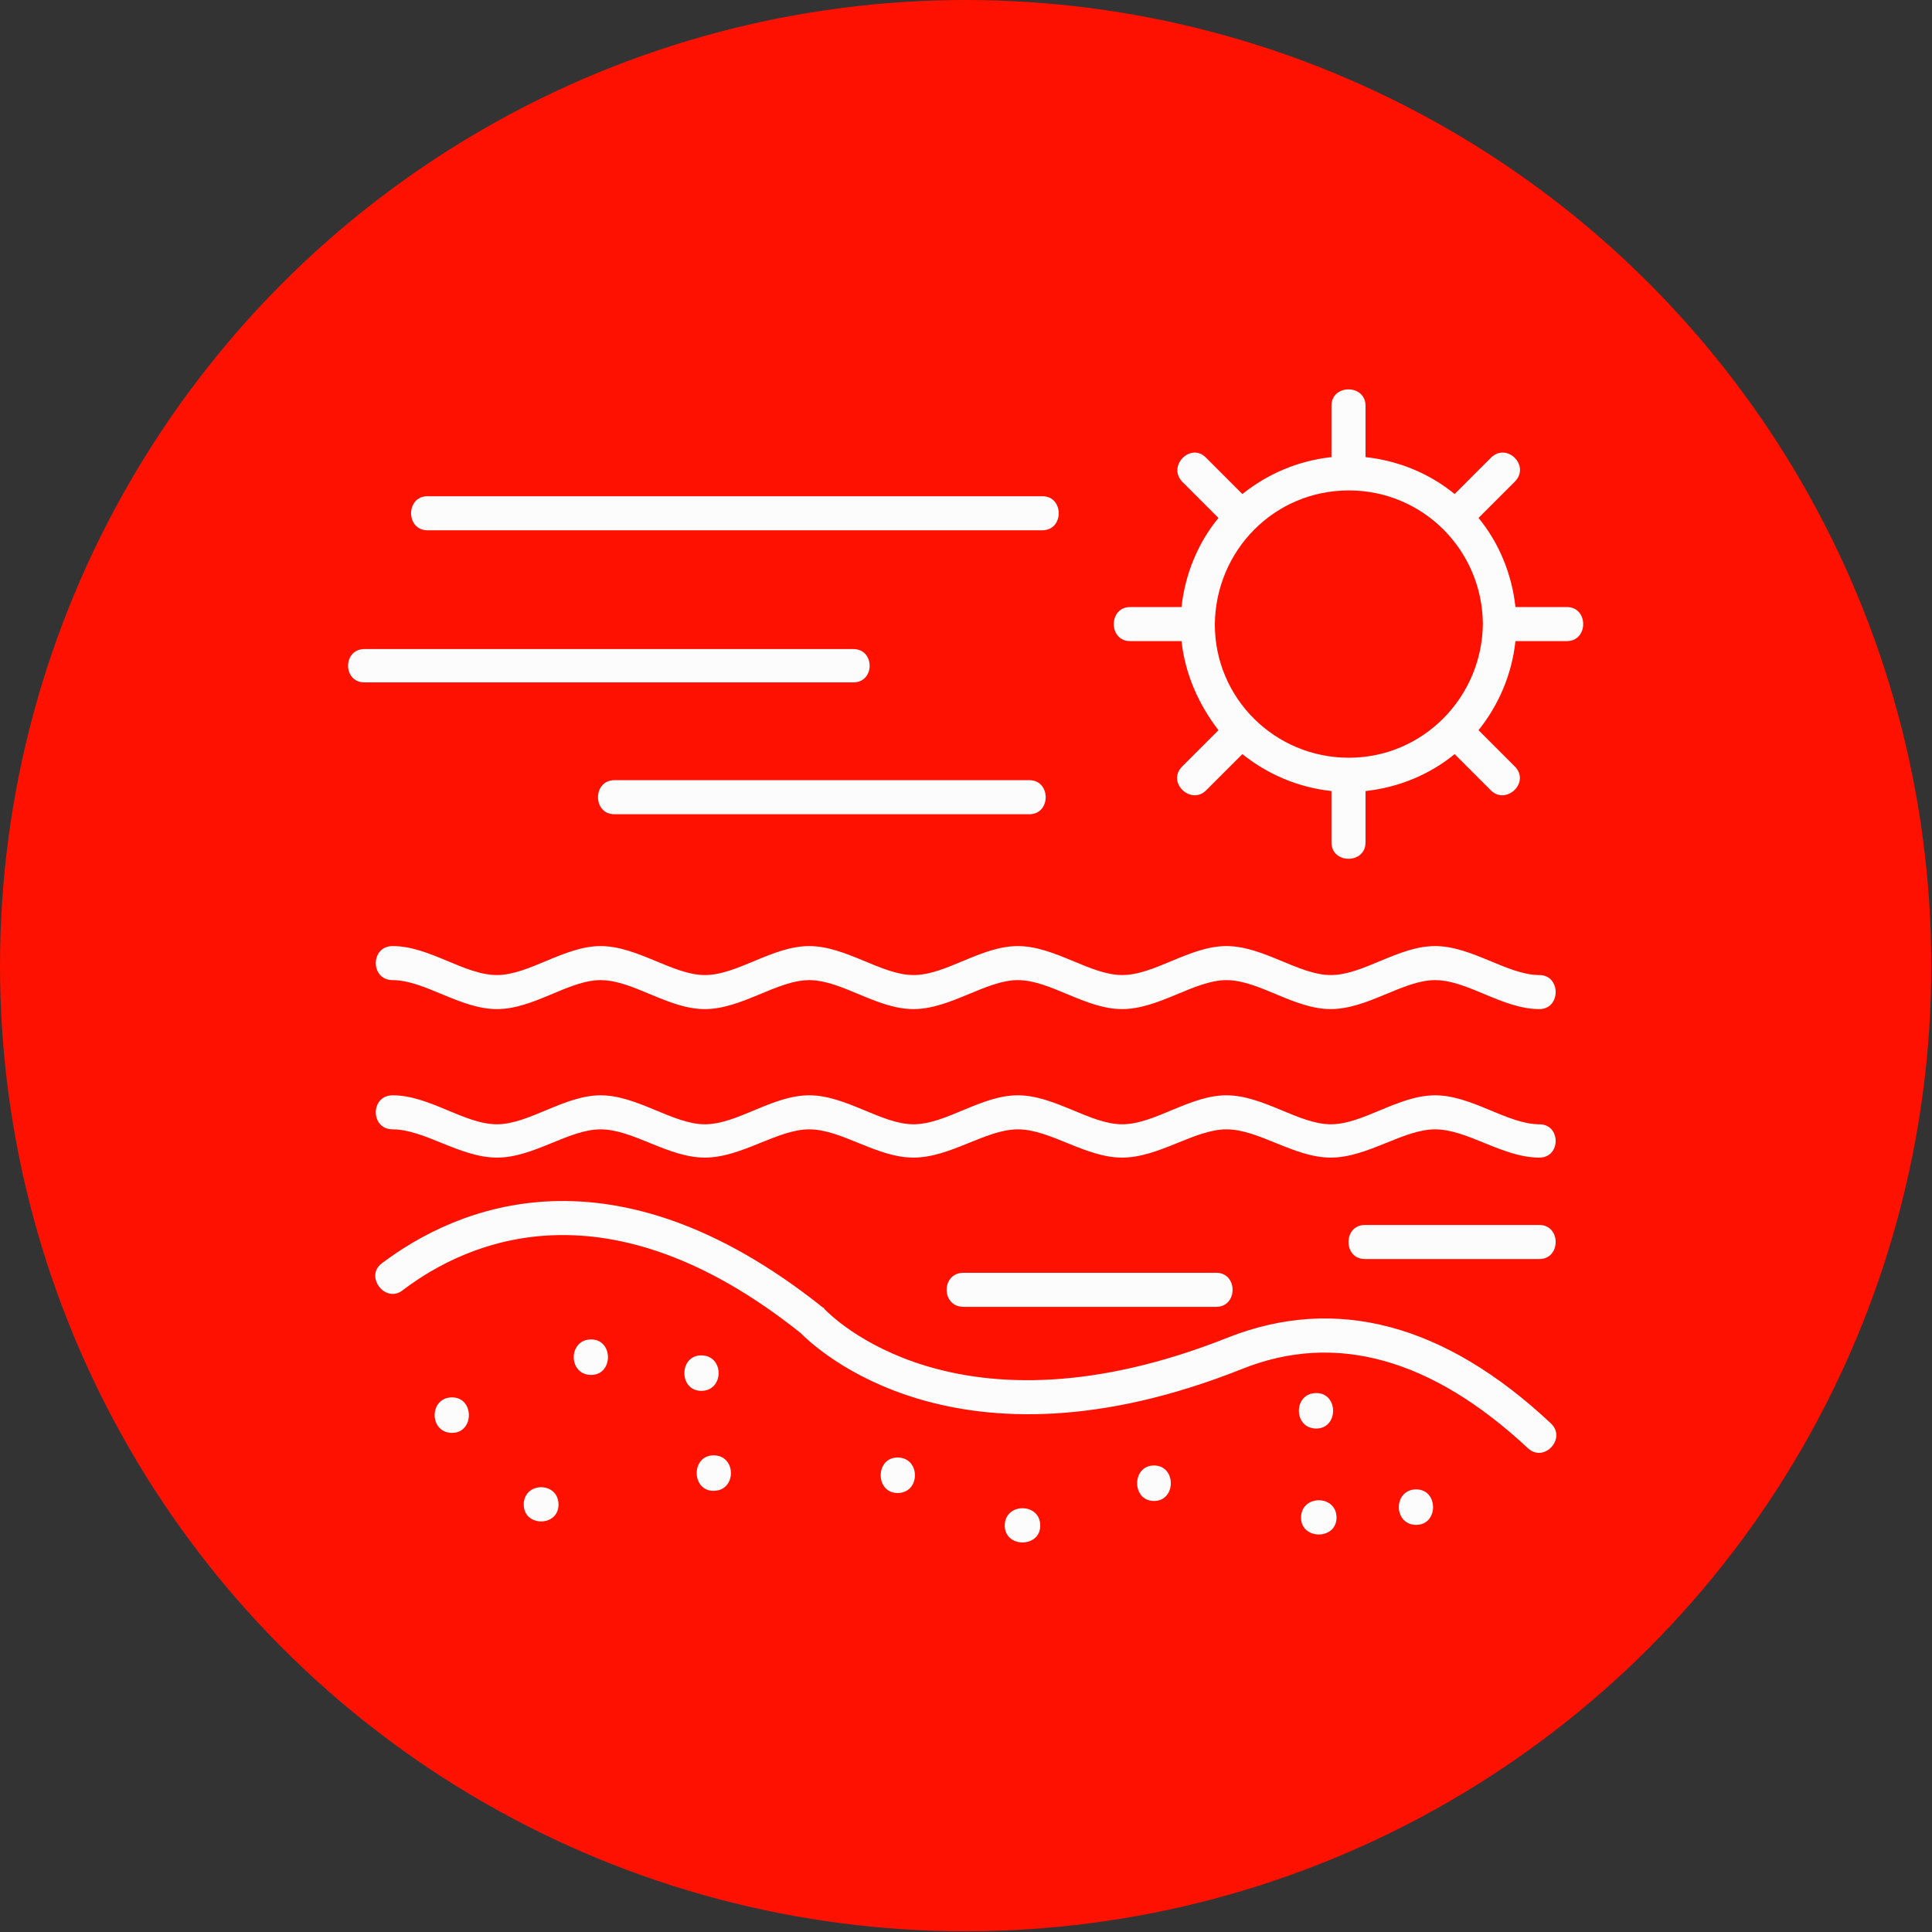 <svg clip-rule="evenodd" fill-rule="evenodd" height="512" image-rendering="optimizeQuality" shape-rendering="geometricPrecision" text-rendering="geometricPrecision" viewBox="0 0 2667 2667" width="512" xmlns="http://www.w3.org/2000/svg"><rect x="0" y="0" width="2667" height="2667" fill="#333333" stroke="none"/><g id="Layer_x0020_1"><circle cx="1333" cy="1333" fill="#f10" r="1333"/><path d="m1682 715-50-50c-21-22 12-55 33-33l50 50c35-28 77-46 123-51v-71c0-30 47-30 47 0v71c46 5 89 23 123 51l50-50c22-22 55 11 33 33l-50 50c28 34 46 77 51 123h71c30 0 30 47 0 47h-71c-5 46-23 88-51 123l50 50c22 22-12 54-33 33l-50-50c-34 28-77 46-123 51v71c0 30-47 30-47 0v-71c-46-5-88-23-123-51l-50 50c-21 21-55-11-33-33l50-50c-27-35-46-77-51-123h-71c-30 0-30-47 0-47h71c5-46 23-89 51-123zm427 1284c-133-124-266-161-395-109-395 157-589-30-609-50-266-212-458-128-549-59-24 19-53-19-29-37 102-77 317-172 609 61 1 0 2 1 2 2 8 8 182 189 558 39 148-58 298-19 445 119 22 21-10 55-32 34zm16-401c-51 0-99-39-144-39-44 0-93 39-144 39s-99-39-144-39c-44 0-93 39-144 39s-99-39-144-39c-44 0-93 39-144 39s-99-39-144-39c-44 0-93 39-144 39s-99-39-144-39c-44 0-92 39-143 39s-100-39-144-39c-31 0-31-47 0-47 51 0 99 40 144 40 44 0 93-40 143-40 51 0 100 40 144 40 45 0 93-40 144-40s100 40 144 40c45 0 93-40 144-40s100 40 144 40c45 0 93-40 144-40s100 40 144 40c45 0 93-40 144-40s100 40 144 40c30 0 30 46 0 46zm0-205c-51 0-99-40-144-40-44 0-93 40-144 40s-99-40-144-40c-44 0-93 40-144 40s-99-40-144-40c-44 0-93 40-144 40s-99-40-144-40c-44 0-93 40-144 40s-99-40-144-40c-44 0-92 40-143 40s-100-40-144-40c-31 0-31-47 0-47 51 0 99 40 144 40 44 0 93-40 143-40 51 0 100 40 144 40 45 0 93-40 144-40s100 40 144 40c45 0 93-40 144-40s100 40 144 40c45 0 93-40 144-40s100 40 144 40c45 0 93-40 144-40s100 40 144 40c30 0 30 47 0 47zm-446 411h-349c-31 0-31-47 0-47h349c30 0 30 47 0 47zm446-66h-241c-30 0-30-47 0-47h241c30 0 30 47 0 47zm-1501 240c31 0 31-49 0-49-32 0-32 49 0 49zm192-80c31 0 31-49 0-49-32 0-32 49 0 49zm169 160c32 0 32-49 0-49-31 0-31 49 0 49zm254 3c32 0 32-49 0-49-31 0-31 49 0 49zm197 45c0-32-49-32-49 0 0 31 49 31 49 0zm157-34c31 0 31-49 0-49s-31 49 0 49zm224-100c31 0 31-49 0-49-32 0-32 49 0 49zm138 133c31 0 31-49 0-49-32 0-32 49 0 49zm-110-10c0-32-49-32-49 0 0 31 49 31 49 0zm-1074-18c0-32-48-32-48 0 0 31 48 31 48 0zm197-157c32 0 32-49 0-49-31 0-31 49 0 49zm471-1188h-849c-30 0-30-47 0-47h849c30 0 30 47 0 47zm-261 210h-675c-30 0-30-46 0-46h675c30 0 30 46 0 46zm243 182h-573c-30 0-30-47 0-47h573c30 0 30 47 0 47zm441-447c-103 0-184 83-185 185 0 102 83 184 185 184s184-83 185-185c-1-102-83-184-185-184z" fill="#fcfcfc"/></g></svg>